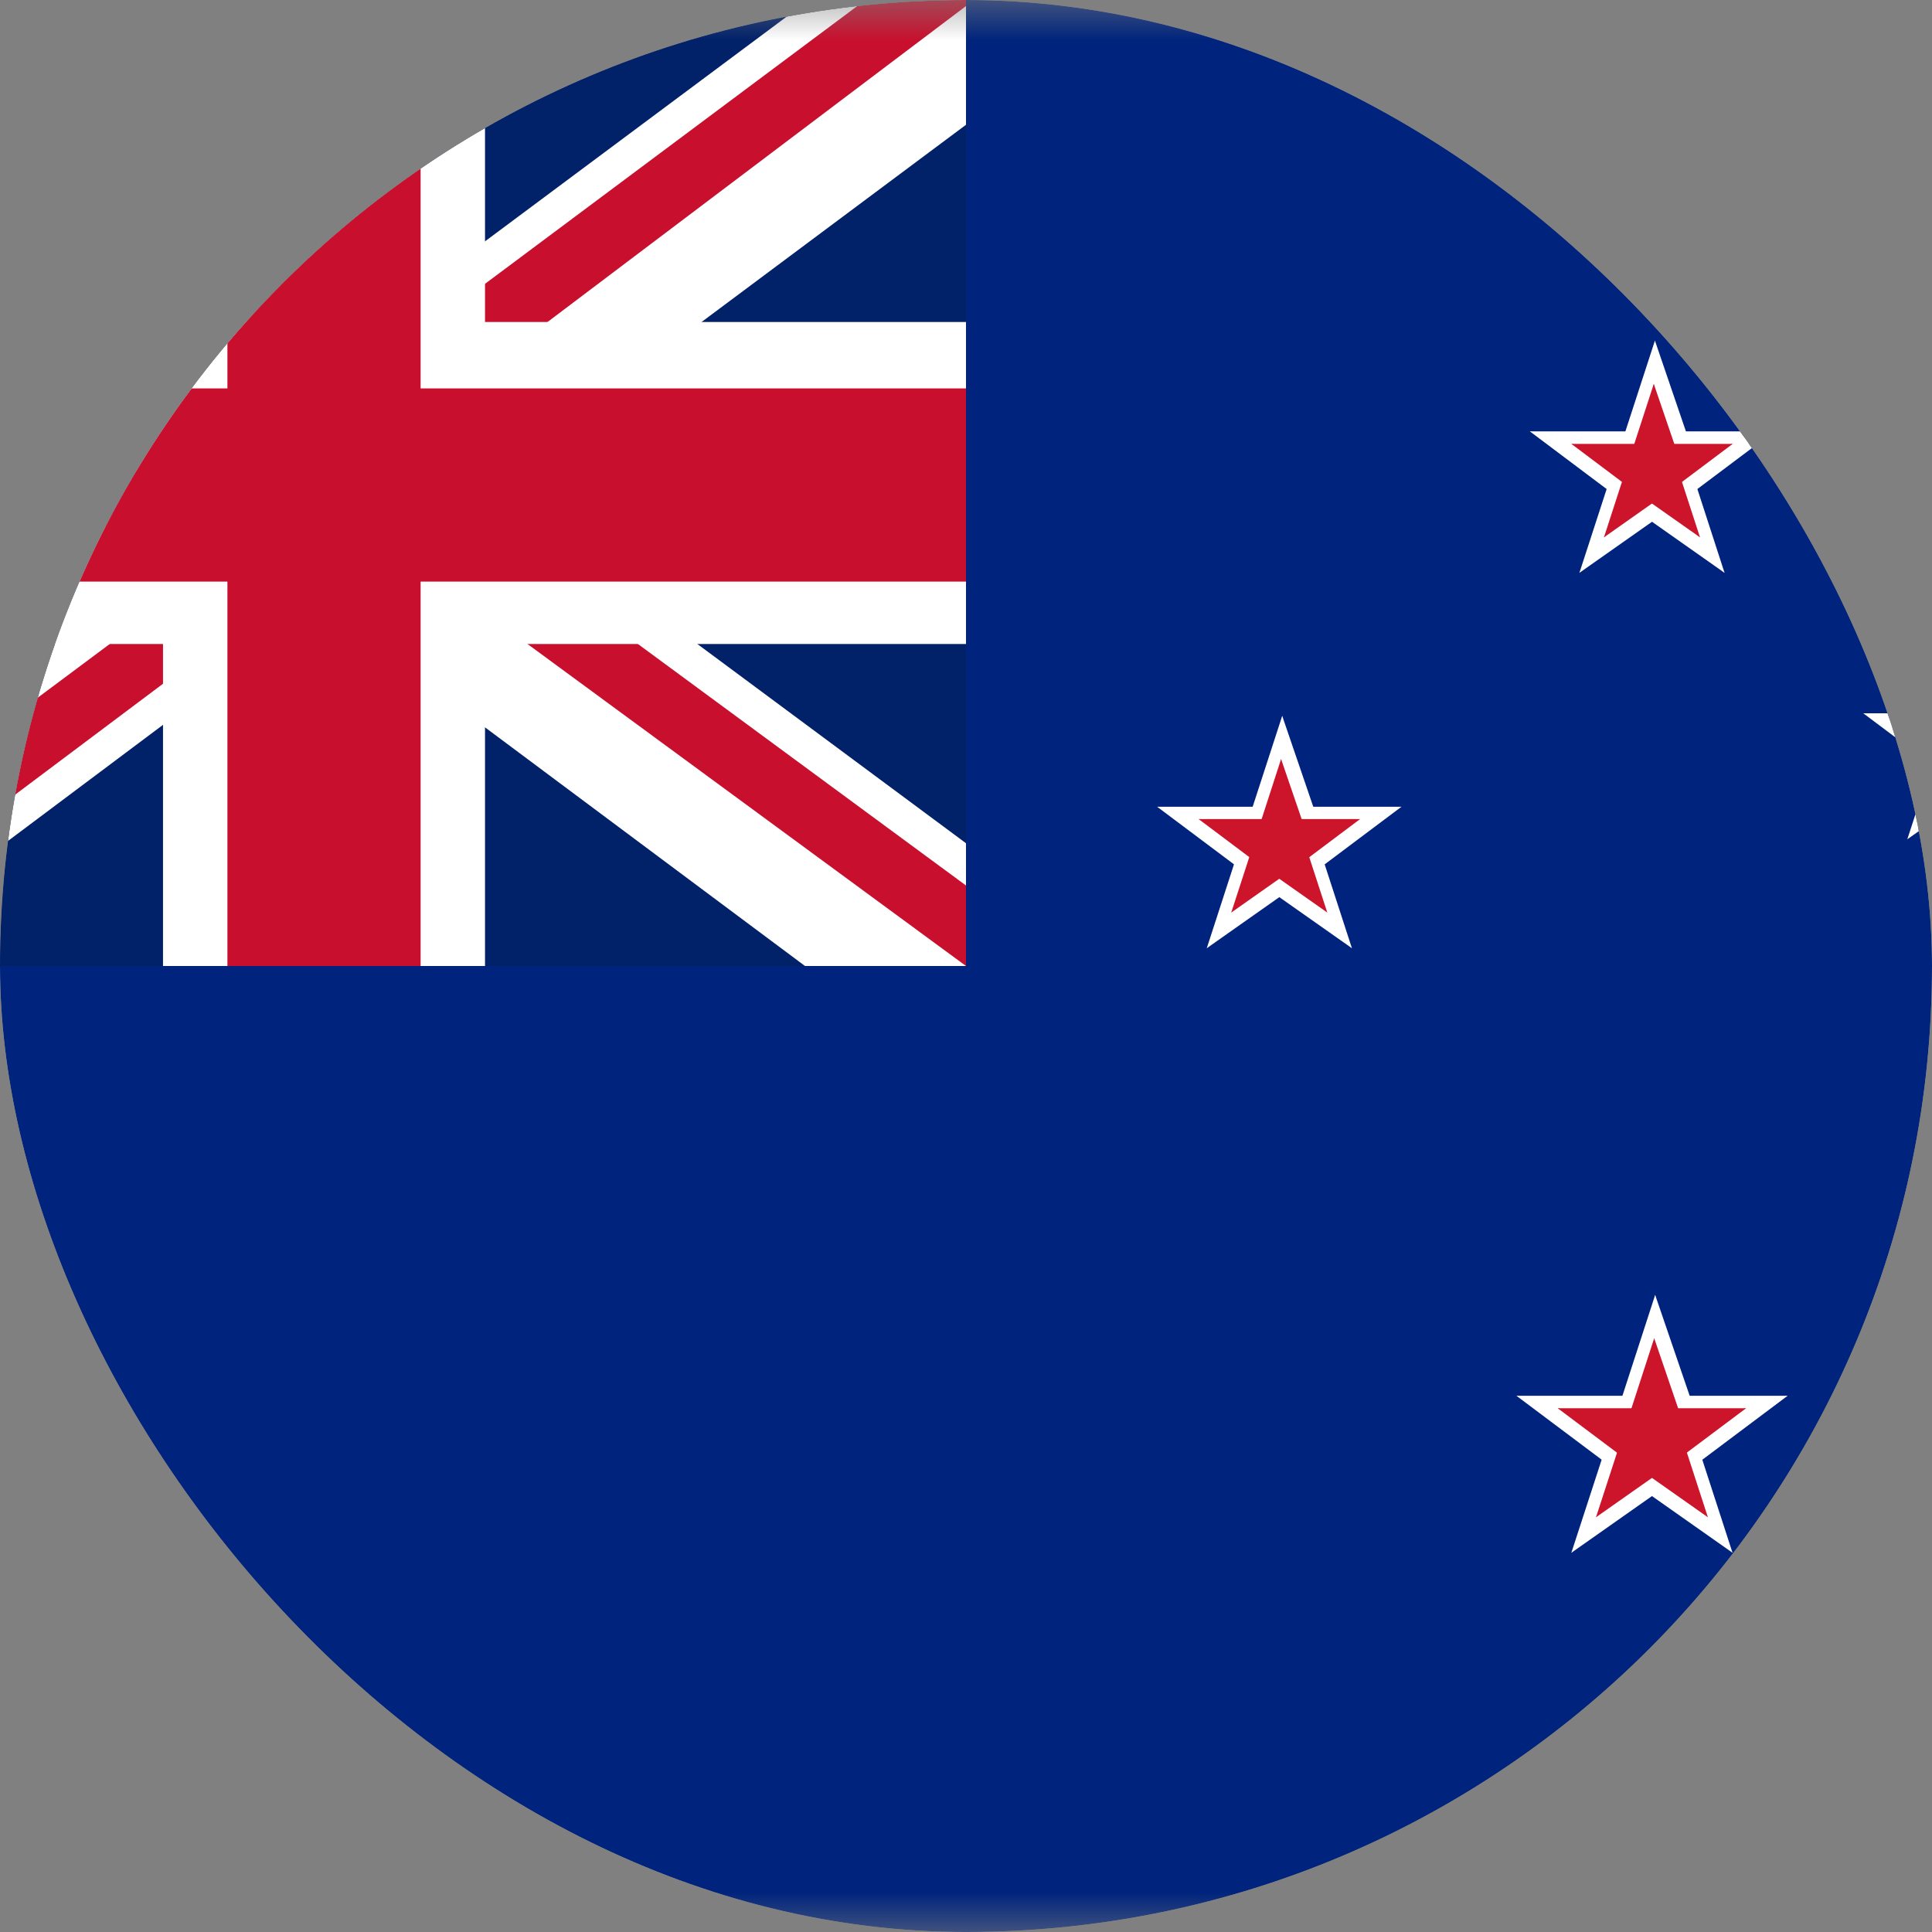<svg width="24" height="24" viewBox="0 0 24 24" fill="none" xmlns="http://www.w3.org/2000/svg">
<rect x="0" y="0" width="24" height="24" fill="#808080" stroke="none"/>
<g clip-path="url(#clip0_69_9295)">
<g clip-path="url(#clip1_69_9295)">
<mask id="mask0_69_9295" style="mask-type:luminance" maskUnits="userSpaceOnUse" x="-4" y="0" width="32" height="24">
<path d="M28 0H-4V24H28V0Z" fill="white"/>
</mask>
<g mask="url(#mask0_69_9295)">
<path fill-rule="evenodd" clip-rule="evenodd" d="M-4 0H28V24H-4V0Z" fill="#00247D"/>
<path d="M20.522 5.359V6.118L22.039 5.359H20.522Z" fill="white"/>
<path d="M20.825 6.27L20.522 5.663L22.039 5.359L20.825 6.27Z" fill="white"/>
<path d="M20.522 5.359V6.118L19.005 5.359H20.522Z" fill="white"/>
<path d="M20.218 6.27L20.522 5.663L19.005 5.359L20.218 6.27Z" fill="white"/>
<path d="M20.955 5.673L20.233 5.908L21.423 7.116L20.955 5.673Z" fill="white"/>
<path d="M20.183 6.243L20.666 5.767L21.423 7.116L20.183 6.243Z" fill="white"/>
<path d="M20.089 5.673L20.81 5.908L20.558 4.231L20.089 5.673Z" fill="white"/>
<path d="M21.048 5.666L20.378 5.767L20.558 4.231L21.048 5.666Z" fill="white"/>
<path d="M20.089 5.673L20.81 5.908L19.62 7.116L20.089 5.673Z" fill="white"/>
<path d="M20.861 6.243L20.378 5.767L19.62 7.116L20.861 6.243Z" fill="white"/>
<path d="M20.522 5.514V6.015L21.524 5.514H20.522Z" fill="#CC142B"/>
<path d="M20.722 6.116L20.522 5.715L21.524 5.514L20.722 6.116Z" fill="#CC142B"/>
<path d="M20.522 5.514V6.015L19.52 5.514H20.522Z" fill="#CC142B"/>
<path d="M20.321 6.116L20.522 5.715L19.52 5.514L20.321 6.116Z" fill="#CC142B"/>
<path d="M20.808 5.722L20.331 5.877L21.118 6.675L20.808 5.722Z" fill="#CC142B"/>
<path d="M20.298 6.098L20.617 5.784L21.118 6.675L20.298 6.098Z" fill="#CC142B"/>
<path d="M20.234 5.722L20.711 5.877L20.544 4.769L20.234 5.722Z" fill="#CC142B"/>
<path d="M20.868 5.717L20.425 5.784L20.544 4.769L20.868 5.717Z" fill="#CC142B"/>
<path d="M20.234 5.722L20.711 5.877L19.925 6.675L20.234 5.722Z" fill="#CC142B"/>
<path d="M20.744 6.098L20.425 5.784L19.925 6.675L20.744 6.098Z" fill="#CC142B"/>
<path d="M24.497 8.861V9.536L23.147 8.861H24.497Z" fill="white"/>
<path d="M24.227 9.671L24.497 9.131L23.147 8.861L24.227 9.671Z" fill="white"/>
<path d="M24.111 9.141L24.753 9.349L23.694 10.424L24.111 9.141Z" fill="white"/>
<path d="M24.798 9.648L24.368 9.224L23.694 10.425L24.798 9.648Z" fill="white"/>
<path d="M24.497 9.016V9.433L23.662 9.016H24.497Z" fill="#CC142B"/>
<path d="M24.33 9.517L24.497 9.183L23.662 9.016L24.33 9.517Z" fill="#CC142B"/>
<path d="M24.258 9.188L24.655 9.317L24 9.982L24.258 9.188Z" fill="#CC142B"/>
<path d="M24.683 9.501L24.417 9.239L24 9.982L24.683 9.501Z" fill="#CC142B"/>
<path d="M15.892 10.022V10.78L17.409 10.022H15.892Z" fill="white"/>
<path d="M16.196 10.932L15.892 10.325L17.409 10.022L16.196 10.932Z" fill="white"/>
<path d="M15.892 10.022V10.78L14.375 10.022H15.892Z" fill="white"/>
<path d="M15.589 10.932L15.892 10.325L14.375 10.022L15.589 10.932Z" fill="white"/>
<path d="M16.325 10.336L15.604 10.57L16.794 11.779L16.325 10.336Z" fill="white"/>
<path d="M15.553 10.906L16.037 10.43L16.794 11.779L15.553 10.906Z" fill="white"/>
<path d="M15.459 10.336L16.181 10.57L15.928 8.893L15.459 10.336Z" fill="white"/>
<path d="M16.419 10.329L15.748 10.43L15.928 8.893L16.419 10.329Z" fill="white"/>
<path d="M15.459 10.336L16.181 10.57L14.991 11.779L15.459 10.336Z" fill="white"/>
<path d="M16.231 10.906L15.748 10.43L14.991 11.779L16.231 10.906Z" fill="white"/>
<path d="M15.892 10.175V10.676L16.895 10.175H15.892Z" fill="#CC142B"/>
<path d="M16.093 10.777L15.892 10.376L16.895 10.175L16.093 10.777Z" fill="#CC142B"/>
<path d="M15.892 10.175V10.676L14.89 10.175H15.892Z" fill="#CC142B"/>
<path d="M15.692 10.777L15.892 10.376L14.89 10.175L15.692 10.777Z" fill="#CC142B"/>
<path d="M16.178 10.383L15.701 10.538L16.488 11.336L16.178 10.383Z" fill="#CC142B"/>
<path d="M15.668 10.759L15.988 10.445L16.488 11.336L15.668 10.759Z" fill="#CC142B"/>
<path d="M15.605 10.383L16.081 10.538L15.914 9.429L15.605 10.383Z" fill="#CC142B"/>
<path d="M16.239 10.378L15.795 10.445L15.914 9.429L16.239 10.378Z" fill="#CC142B"/>
<path d="M15.605 10.383L16.081 10.538L15.295 11.336L15.605 10.383Z" fill="#CC142B"/>
<path d="M16.115 10.759L15.795 10.445L15.295 11.336L16.115 10.759Z" fill="#CC142B"/>
<path d="M20.522 17.339V18.181L22.206 17.339H20.522Z" fill="white"/>
<path d="M20.859 18.349L20.522 17.676L22.206 17.339L20.859 18.349Z" fill="white"/>
<path d="M20.522 17.339V18.181L18.838 17.339H20.522Z" fill="white"/>
<path d="M20.185 18.349L20.522 17.676L18.838 17.339L20.185 18.349Z" fill="white"/>
<path d="M21.002 17.688L20.201 17.948L21.522 19.289L21.002 17.688Z" fill="white"/>
<path d="M20.145 18.32L20.681 17.791L21.522 19.289L20.145 18.32Z" fill="white"/>
<path d="M20.041 17.688L20.841 17.948L20.561 16.086L20.041 17.688Z" fill="white"/>
<path d="M21.106 17.679L20.361 17.792L20.561 16.086L21.106 17.679Z" fill="white"/>
<path d="M20.041 17.688L20.841 17.948L19.52 19.289L20.041 17.688Z" fill="white"/>
<path d="M20.898 18.32L20.361 17.791L19.52 19.289L20.898 18.32Z" fill="white"/>
<path d="M20.52 17.494V18.078L21.69 17.494H20.52Z" fill="#CC142B"/>
<path d="M20.754 18.195L20.52 17.727L21.69 17.494L20.754 18.195Z" fill="#CC142B"/>
<path d="M20.52 17.494V18.078L19.351 17.494H20.52Z" fill="#CC142B"/>
<path d="M20.286 18.195L20.52 17.727L19.351 17.494L20.286 18.195Z" fill="#CC142B"/>
<path d="M20.855 17.736L20.299 17.917L21.216 18.848L20.855 17.736Z" fill="#CC142B"/>
<path d="M20.26 18.175L20.632 17.808L21.216 18.848L20.26 18.175Z" fill="#CC142B"/>
<path d="M20.188 17.736L20.744 17.917L20.549 16.624L20.188 17.736Z" fill="#CC142B"/>
<path d="M20.927 17.73L20.41 17.808L20.549 16.624L20.927 17.73Z" fill="#CC142B"/>
<path d="M20.188 17.736L20.744 17.917L19.826 18.848L20.188 17.736Z" fill="#CC142B"/>
<path d="M20.783 18.175L20.41 17.808L19.826 18.848L20.783 18.175Z" fill="#CC142B"/>
<path d="M-4 0H12V12H-4V0Z" fill="#012169"/>
<path d="M-2.125 0L3.975 4.525L10.05 0H12V1.55L6 6.025L12 10.475V12H10L4 7.525L-1.975 12H-4V10.5L1.975 6.05L-4 1.6V0H-2.125Z" fill="white"/>
<path d="M6.6 7.025L12 11V12L5.225 7.025H6.6ZM2 7.525L2.15 8.4L-2.65 12H-4L2 7.525ZM12 0V0.075L5.775 4.775L5.825 3.675L10.75 0H12ZM-4 0L1.975 4.4H0.475L-4 1.05V0Z" fill="#C8102E"/>
<path d="M2.025 0V12H6.025V0H2.025ZM-4 4V8H12V4H-4Z" fill="white"/>
<path d="M-4 4.825V7.225H12V4.825H-4ZM2.825 0V12H5.225V0H2.825Z" fill="#C8102E"/>
</g>
</g>
</g>
<defs>
<clipPath id="clip0_69_9295">
<rect width="24" height="24" rx="12" fill="white"/>
</clipPath>
<clipPath id="clip1_69_9295">
<rect width="32" height="24" fill="white" transform="translate(-4)"/>
</clipPath>
</defs>
</svg>
